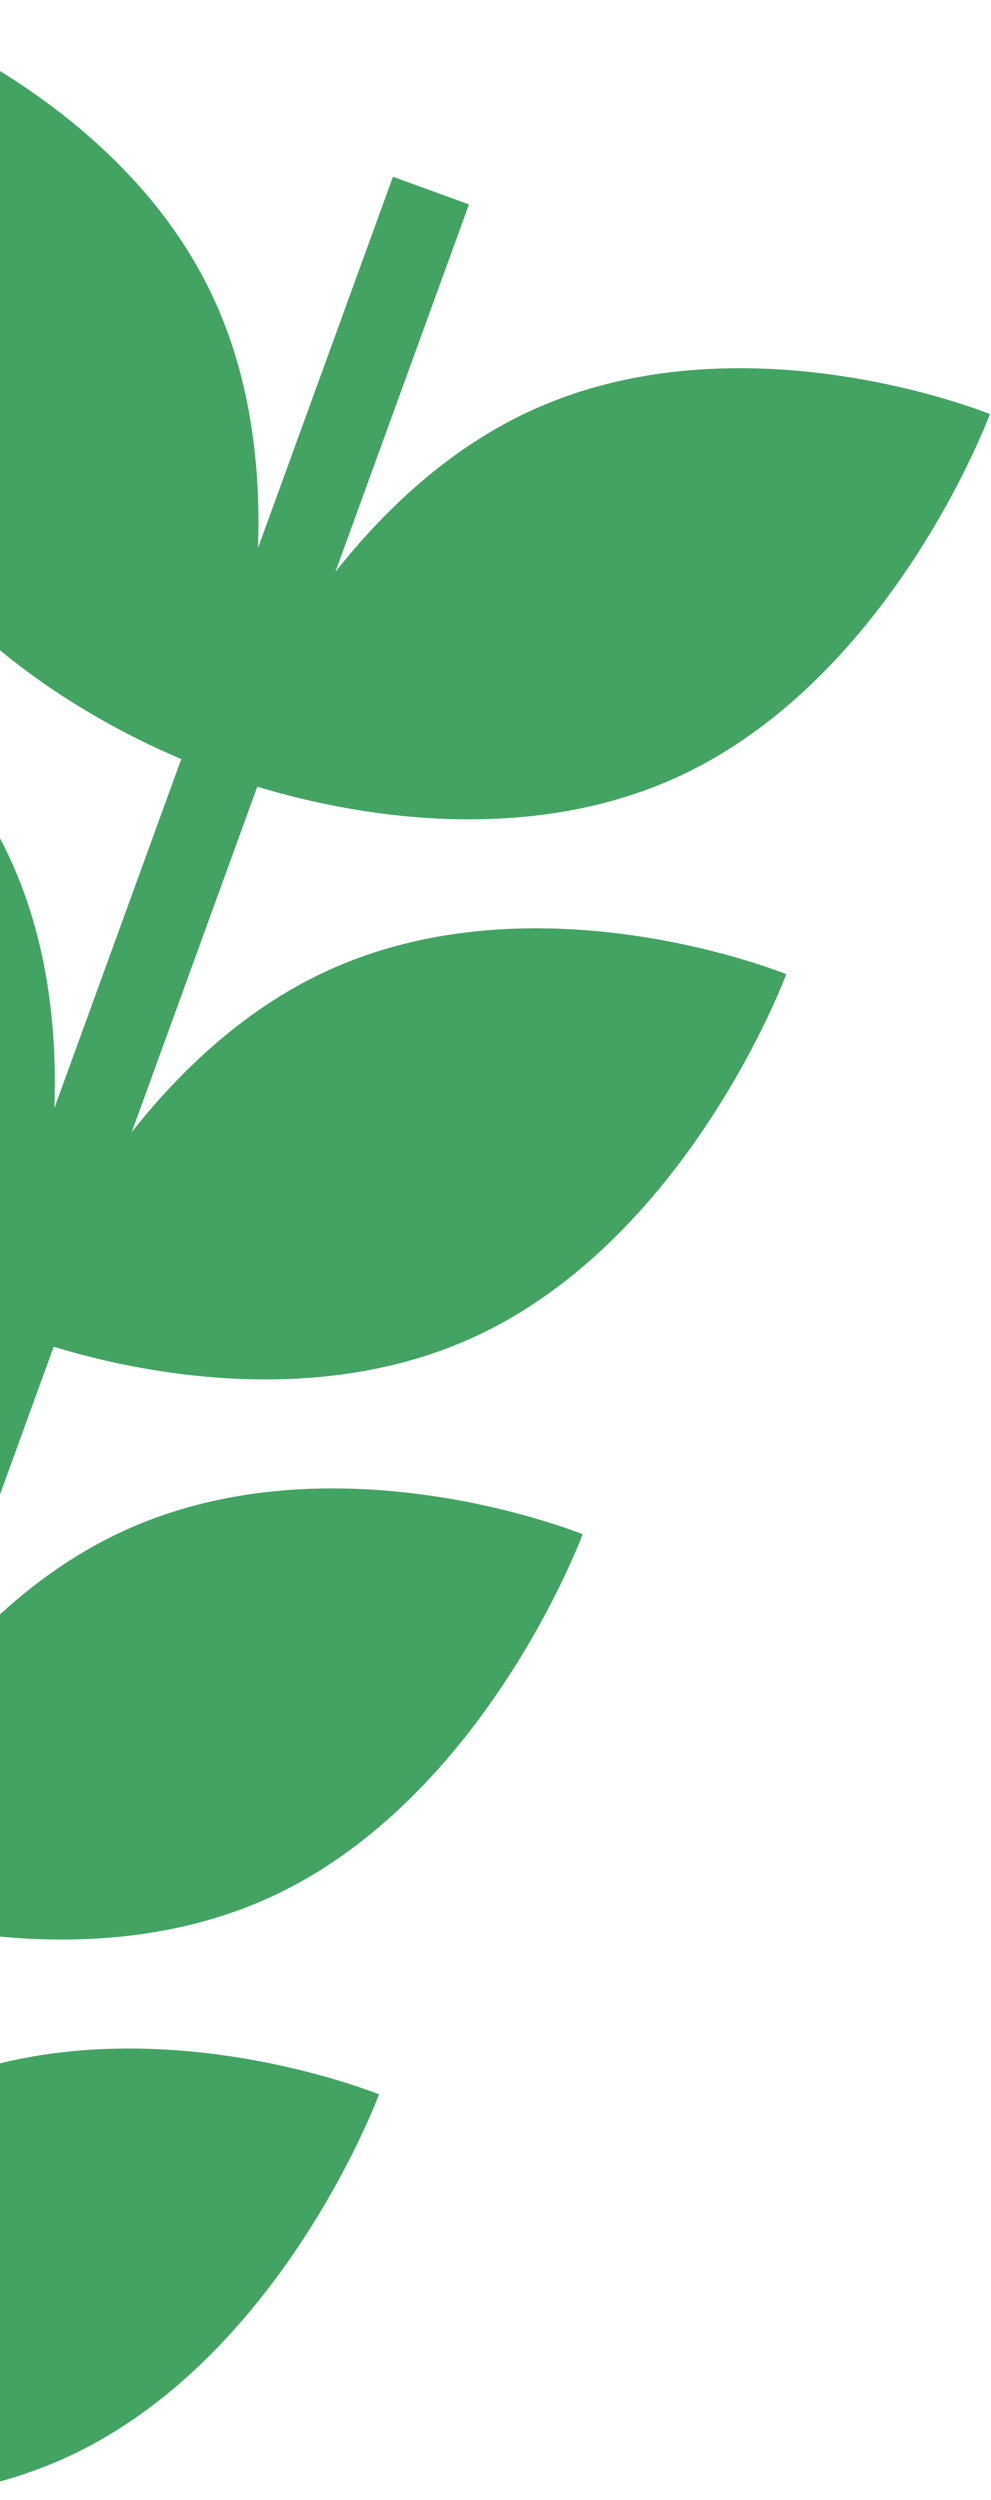 <svg width="245" height="618" viewBox="0 0 245 618" fill="none" xmlns="http://www.w3.org/2000/svg">
<path d="M-87.236 550.809C-86.547 531.231 -88.9 509.051 -98.394 488.738C-122.983 436.129 -186.158 415.967 -186.158 415.967C-186.158 415.967 -209.467 481.101 -184.878 533.711C-166.052 573.991 -124.605 595.25 -106.213 603.002L-107.876 607.576L-89.08 614.411L-87.412 609.822C-68.168 615.707 -23.002 625.835 17.096 607.148C69.732 582.618 93.702 517.724 93.702 517.724C93.702 517.724 32.33 492.601 -20.306 517.131C-40.291 526.445 -56.144 541.578 -68.121 556.768L-37.07 471.367C-17.826 477.253 27.34 487.38 67.438 468.694C120.074 444.163 144.044 379.269 144.044 379.269C144.044 379.269 82.672 354.146 30.036 378.676C10.05 387.99 -5.802 403.123 -17.779 418.313L13.272 332.912C32.516 338.798 77.682 348.926 117.78 330.239C170.416 305.709 194.386 240.814 194.386 240.814C194.386 240.814 133.014 215.691 80.378 240.221C60.392 249.535 44.54 264.668 32.563 279.858L63.614 194.457C82.858 200.343 128.024 210.471 168.122 191.784C220.758 167.254 244.728 102.359 244.728 102.359C244.728 102.359 183.356 77.236 130.72 101.767C110.735 111.08 94.882 126.213 82.905 141.404L115.947 50.528L97.151 43.694L63.791 135.444C64.479 115.867 62.126 93.687 52.632 73.374C28.043 20.765 -35.132 0.603 -35.132 0.603C-35.132 0.603 -58.441 65.737 -33.852 118.346C-15.026 158.627 26.421 179.886 44.813 187.638L13.448 273.899C14.137 254.322 11.784 232.142 2.29 211.829C-22.299 159.22 -85.474 139.058 -85.474 139.058C-85.474 139.058 -108.783 204.192 -84.194 256.801C-65.368 297.082 -23.921 318.341 -5.529 326.093L-36.894 412.354C-36.205 392.777 -38.558 370.597 -48.052 350.284C-72.641 297.674 -135.816 277.512 -135.816 277.512C-135.816 277.512 -159.125 342.647 -134.536 395.256C-115.71 435.537 -74.263 456.796 -55.871 464.548L-87.236 550.809Z" fill="#43A363"/>
</svg>
